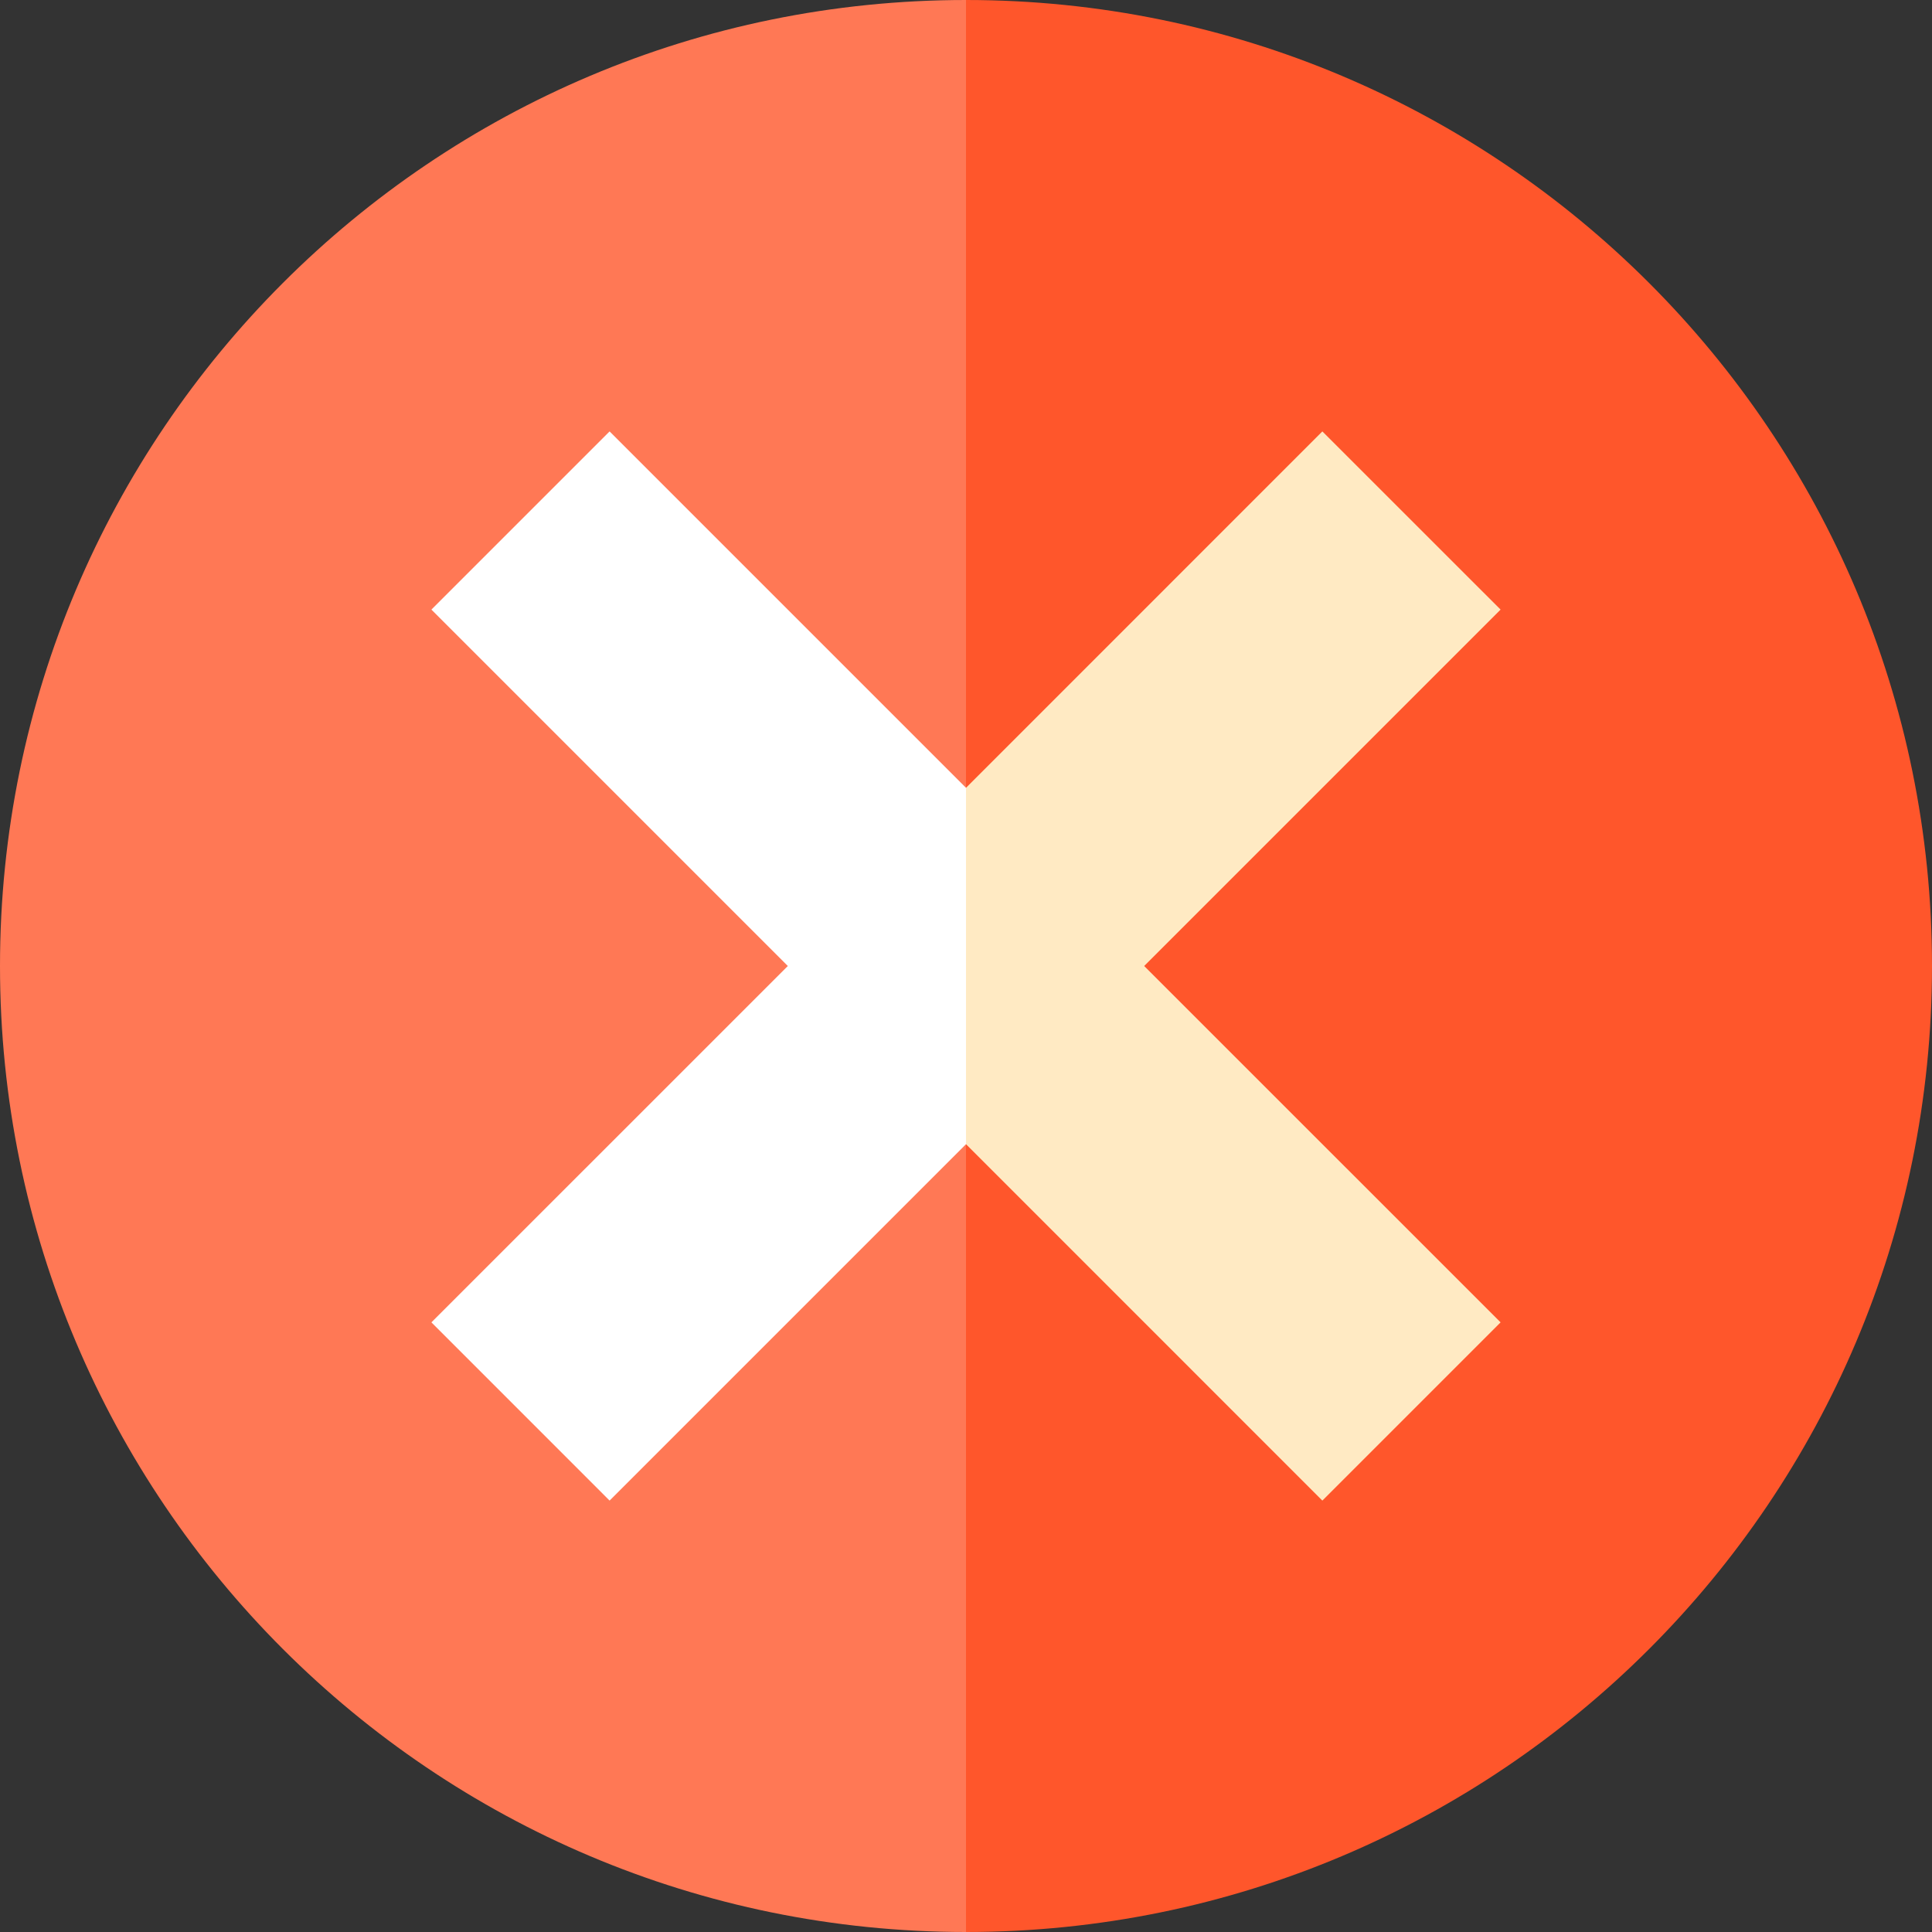 <svg width="40" height="40" viewBox="0 0 40 40" fill="none" xmlns="http://www.w3.org/2000/svg">
<rect x="0" y="0" width="40" height="40" fill="#333333" stroke="none"/>
<g clip-path="url(#clip0_240_313)">
<path d="M0 20C0 31.046 8.954 40 20 40L21.739 20L20 0C8.954 0 0 8.954 0 20Z" fill="#FF7855"/>
<path d="M20 0V40C31.046 40 40 31.046 40 20C40 8.954 31.046 0 20 0Z" fill="#FF562B"/>
<path d="M12.621 8.932L8.932 12.621L16.311 20L8.932 27.378L12.621 31.068L20 23.689L21.739 20L20 16.311L12.621 8.932Z" fill="white"/>
<path d="M31.068 12.621L27.378 8.932L20 16.311V23.689L27.378 31.068L31.068 27.378L23.689 20L31.068 12.621Z" fill="#FFEAC3"/>
</g>
<defs>
<clipPath id="clip0_240_313">
<rect width="40" height="40" fill="white"/>
</clipPath>
</defs>
</svg>
